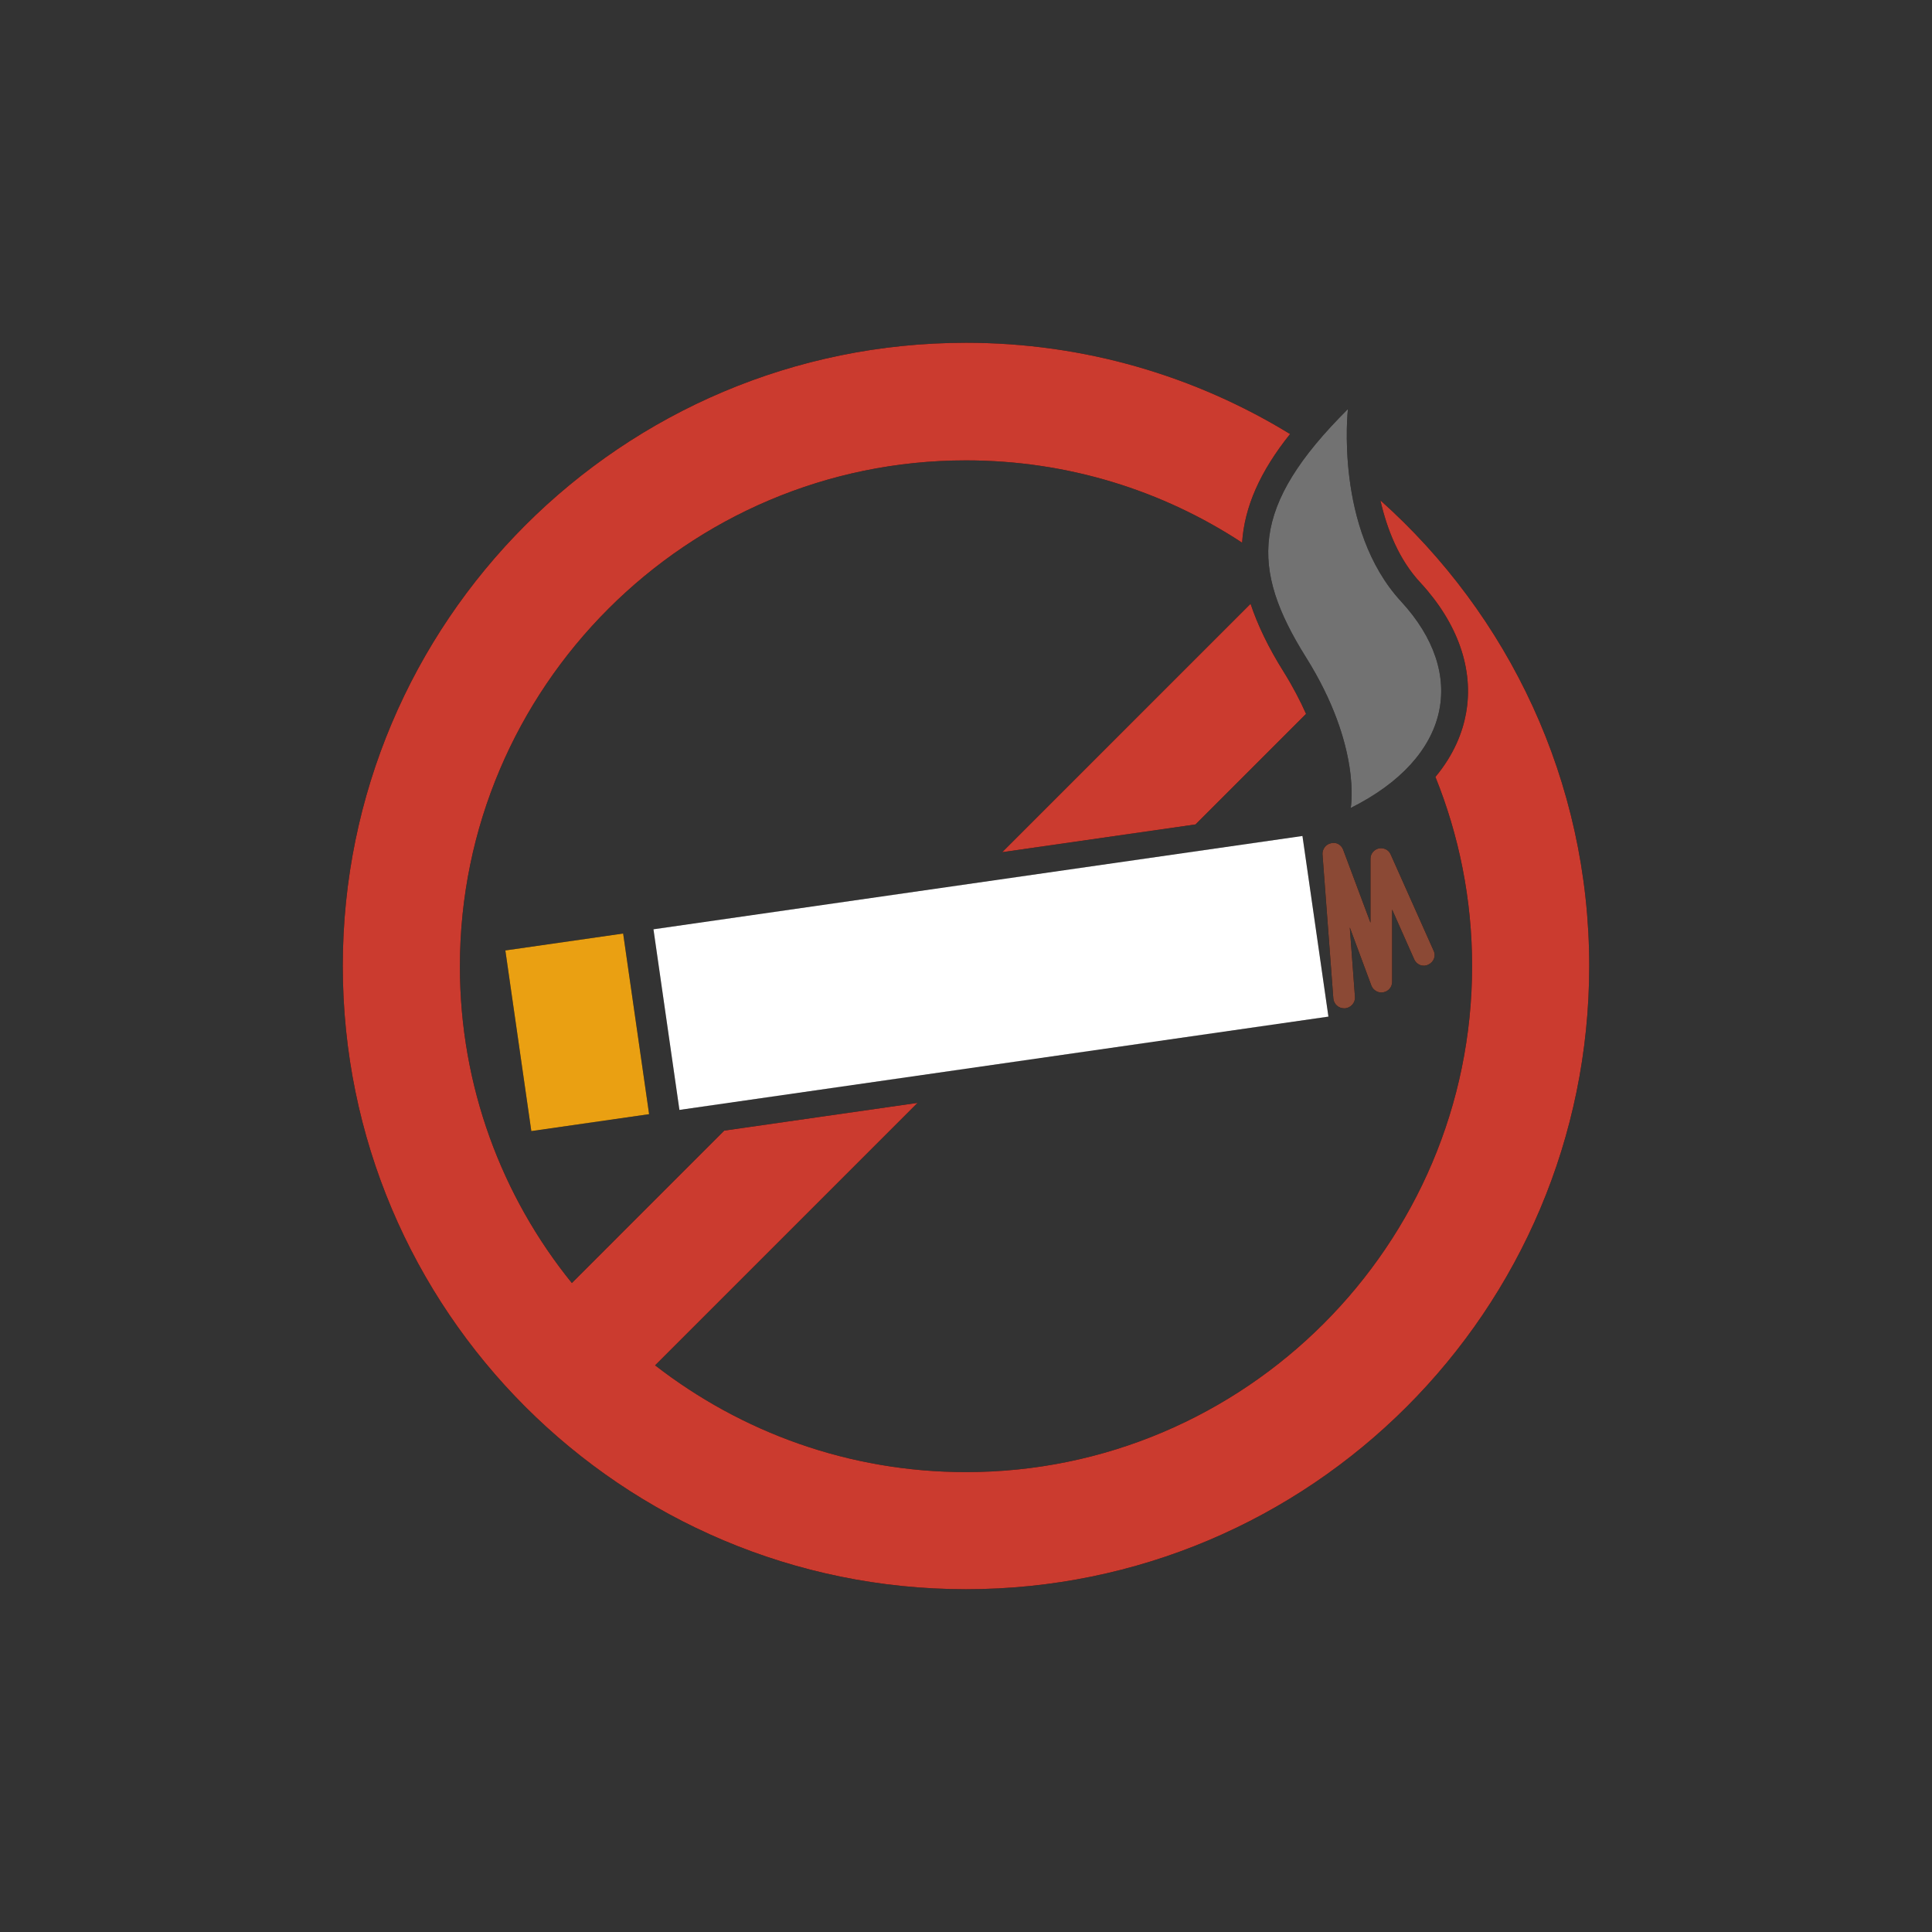 <svg width="100" height="100" viewBox="0 0 100 100" fill="none" xmlns="http://www.w3.org/2000/svg">
    <rect x="0" y="0" width="100" height="100" fill="#333333" stroke="none"/>
    <g clip-path="url(#clip0)">
        <path d="M67.415 43.27L33.823 48.1L35.167 57.449L68.759 52.62L67.415 43.27Z" fill="black"/>
        <path d="M32.254 48.319L26.157 49.195L27.501 58.545L33.598 57.669L32.254 48.319Z" fill="black"/>
        <path d="M67.602 34.028C70.499 38.654 69.914 41.819 69.914 41.819C75.124 39.214 75.977 34.88 72.519 31.131C69.062 27.382 69.768 21.174 69.768 21.174C64.704 26.213 64.704 29.403 67.602 34.028Z" fill="black"/>
        <path d="M66.433 34.76C65.654 33.518 65.094 32.349 64.729 31.254L51.874 44.108L61.88 42.672L67.601 36.951C67.309 36.294 66.92 35.539 66.433 34.76Z" fill="black"/>
        <path d="M71.449 25.898C71.79 27.383 72.398 28.966 73.543 30.183C75.466 32.277 76.294 34.663 75.88 36.927C75.709 37.876 75.271 39.045 74.297 40.213C75.515 43.232 76.196 46.543 76.196 50C76.196 64.437 64.437 76.196 50 76.196C43.938 76.196 38.363 74.127 33.908 70.67L47.493 57.085L37.487 58.521L29.599 66.409C25.971 61.93 23.804 56.208 23.804 50.025C23.804 35.588 35.563 23.829 50 23.829C55.259 23.829 60.177 25.387 64.291 28.089C64.413 26.239 65.216 24.413 66.774 22.465C61.881 19.471 56.135 17.742 50 17.742C32.179 17.742 17.742 32.179 17.742 50C17.742 67.821 32.179 82.258 50 82.258C67.821 82.258 82.258 67.821 82.258 50C82.258 40.408 78.071 31.814 71.449 25.898Z" fill="black"/>
        <path d="M71.594 51.363C71.862 51.315 72.056 51.096 72.056 50.828V47.078L73.201 49.659C73.322 49.927 73.639 50.073 73.931 49.927C74.199 49.805 74.345 49.489 74.199 49.197L71.983 44.23C71.886 43.986 71.618 43.865 71.375 43.913C71.131 43.962 70.936 44.181 70.936 44.449V47.76L69.524 43.986C69.427 43.719 69.159 43.573 68.891 43.646C68.624 43.694 68.429 43.962 68.453 44.23L69.013 51.68C69.037 51.972 69.281 52.191 69.573 52.191C69.597 52.191 69.597 52.191 69.622 52.191C69.914 52.167 70.157 51.899 70.133 51.607L69.865 48.004L70.985 51.022C71.083 51.266 71.35 51.412 71.594 51.363Z" fill="black"/>
    </g>
    <path d="M67.415 43.27L33.823 48.1L35.167 57.449L68.759 52.62L67.415 43.27Z" fill="white"/>
    <path d="M32.254 48.319L26.157 49.195L27.501 58.545L33.598 57.669L32.254 48.319Z" fill="#EAA012"/>
    <path d="M67.602 34.028C70.499 38.654 69.914 41.819 69.914 41.819C75.124 39.214 75.977 34.88 72.519 31.131C69.062 27.382 69.768 21.174 69.768 21.174C64.704 26.213 64.704 29.403 67.602 34.028Z" fill="#727272"/>
    <path d="M66.433 34.76C65.654 33.518 65.094 32.349 64.729 31.254L51.874 44.108L61.88 42.672L67.601 36.951C67.309 36.294 66.92 35.539 66.433 34.76Z" fill="#CB3B2F"/>
    <path d="M71.449 25.898C71.79 27.383 72.398 28.966 73.543 30.183C75.466 32.277 76.294 34.663 75.88 36.927C75.709 37.876 75.271 39.045 74.297 40.213C75.515 43.232 76.196 46.543 76.196 50C76.196 64.437 64.437 76.196 50 76.196C43.938 76.196 38.363 74.127 33.908 70.67L47.493 57.085L37.487 58.521L29.599 66.409C25.971 61.93 23.804 56.208 23.804 50.025C23.804 35.588 35.563 23.829 50 23.829C55.259 23.829 60.177 25.387 64.291 28.089C64.413 26.239 65.216 24.413 66.774 22.465C61.881 19.471 56.135 17.742 50 17.742C32.179 17.742 17.742 32.179 17.742 50C17.742 67.821 32.179 82.258 50 82.258C67.821 82.258 82.258 67.821 82.258 50C82.258 40.408 78.071 31.814 71.449 25.898Z" fill="#CB3B2F"/>
    <path d="M71.594 51.363C71.862 51.315 72.056 51.096 72.056 50.828V47.078L73.201 49.659C73.322 49.927 73.639 50.073 73.931 49.927C74.199 49.805 74.345 49.489 74.199 49.197L71.983 44.23C71.886 43.986 71.618 43.865 71.375 43.913C71.131 43.962 70.936 44.181 70.936 44.449V47.76L69.524 43.986C69.427 43.719 69.159 43.573 68.891 43.646C68.624 43.694 68.429 43.962 68.453 44.23L69.013 51.68C69.037 51.972 69.281 52.191 69.573 52.191C69.597 52.191 69.597 52.191 69.622 52.191C69.914 52.167 70.157 51.899 70.133 51.607L69.865 48.004L70.985 51.022C71.083 51.266 71.35 51.412 71.594 51.363Z" fill="#8B4935"/>
    <defs>
        <clipPath id="clip0">
            <rect width="64.516" height="64.516" fill="white" transform="translate(17.742 17.742)"/>
        </clipPath>
    </defs>
</svg>
